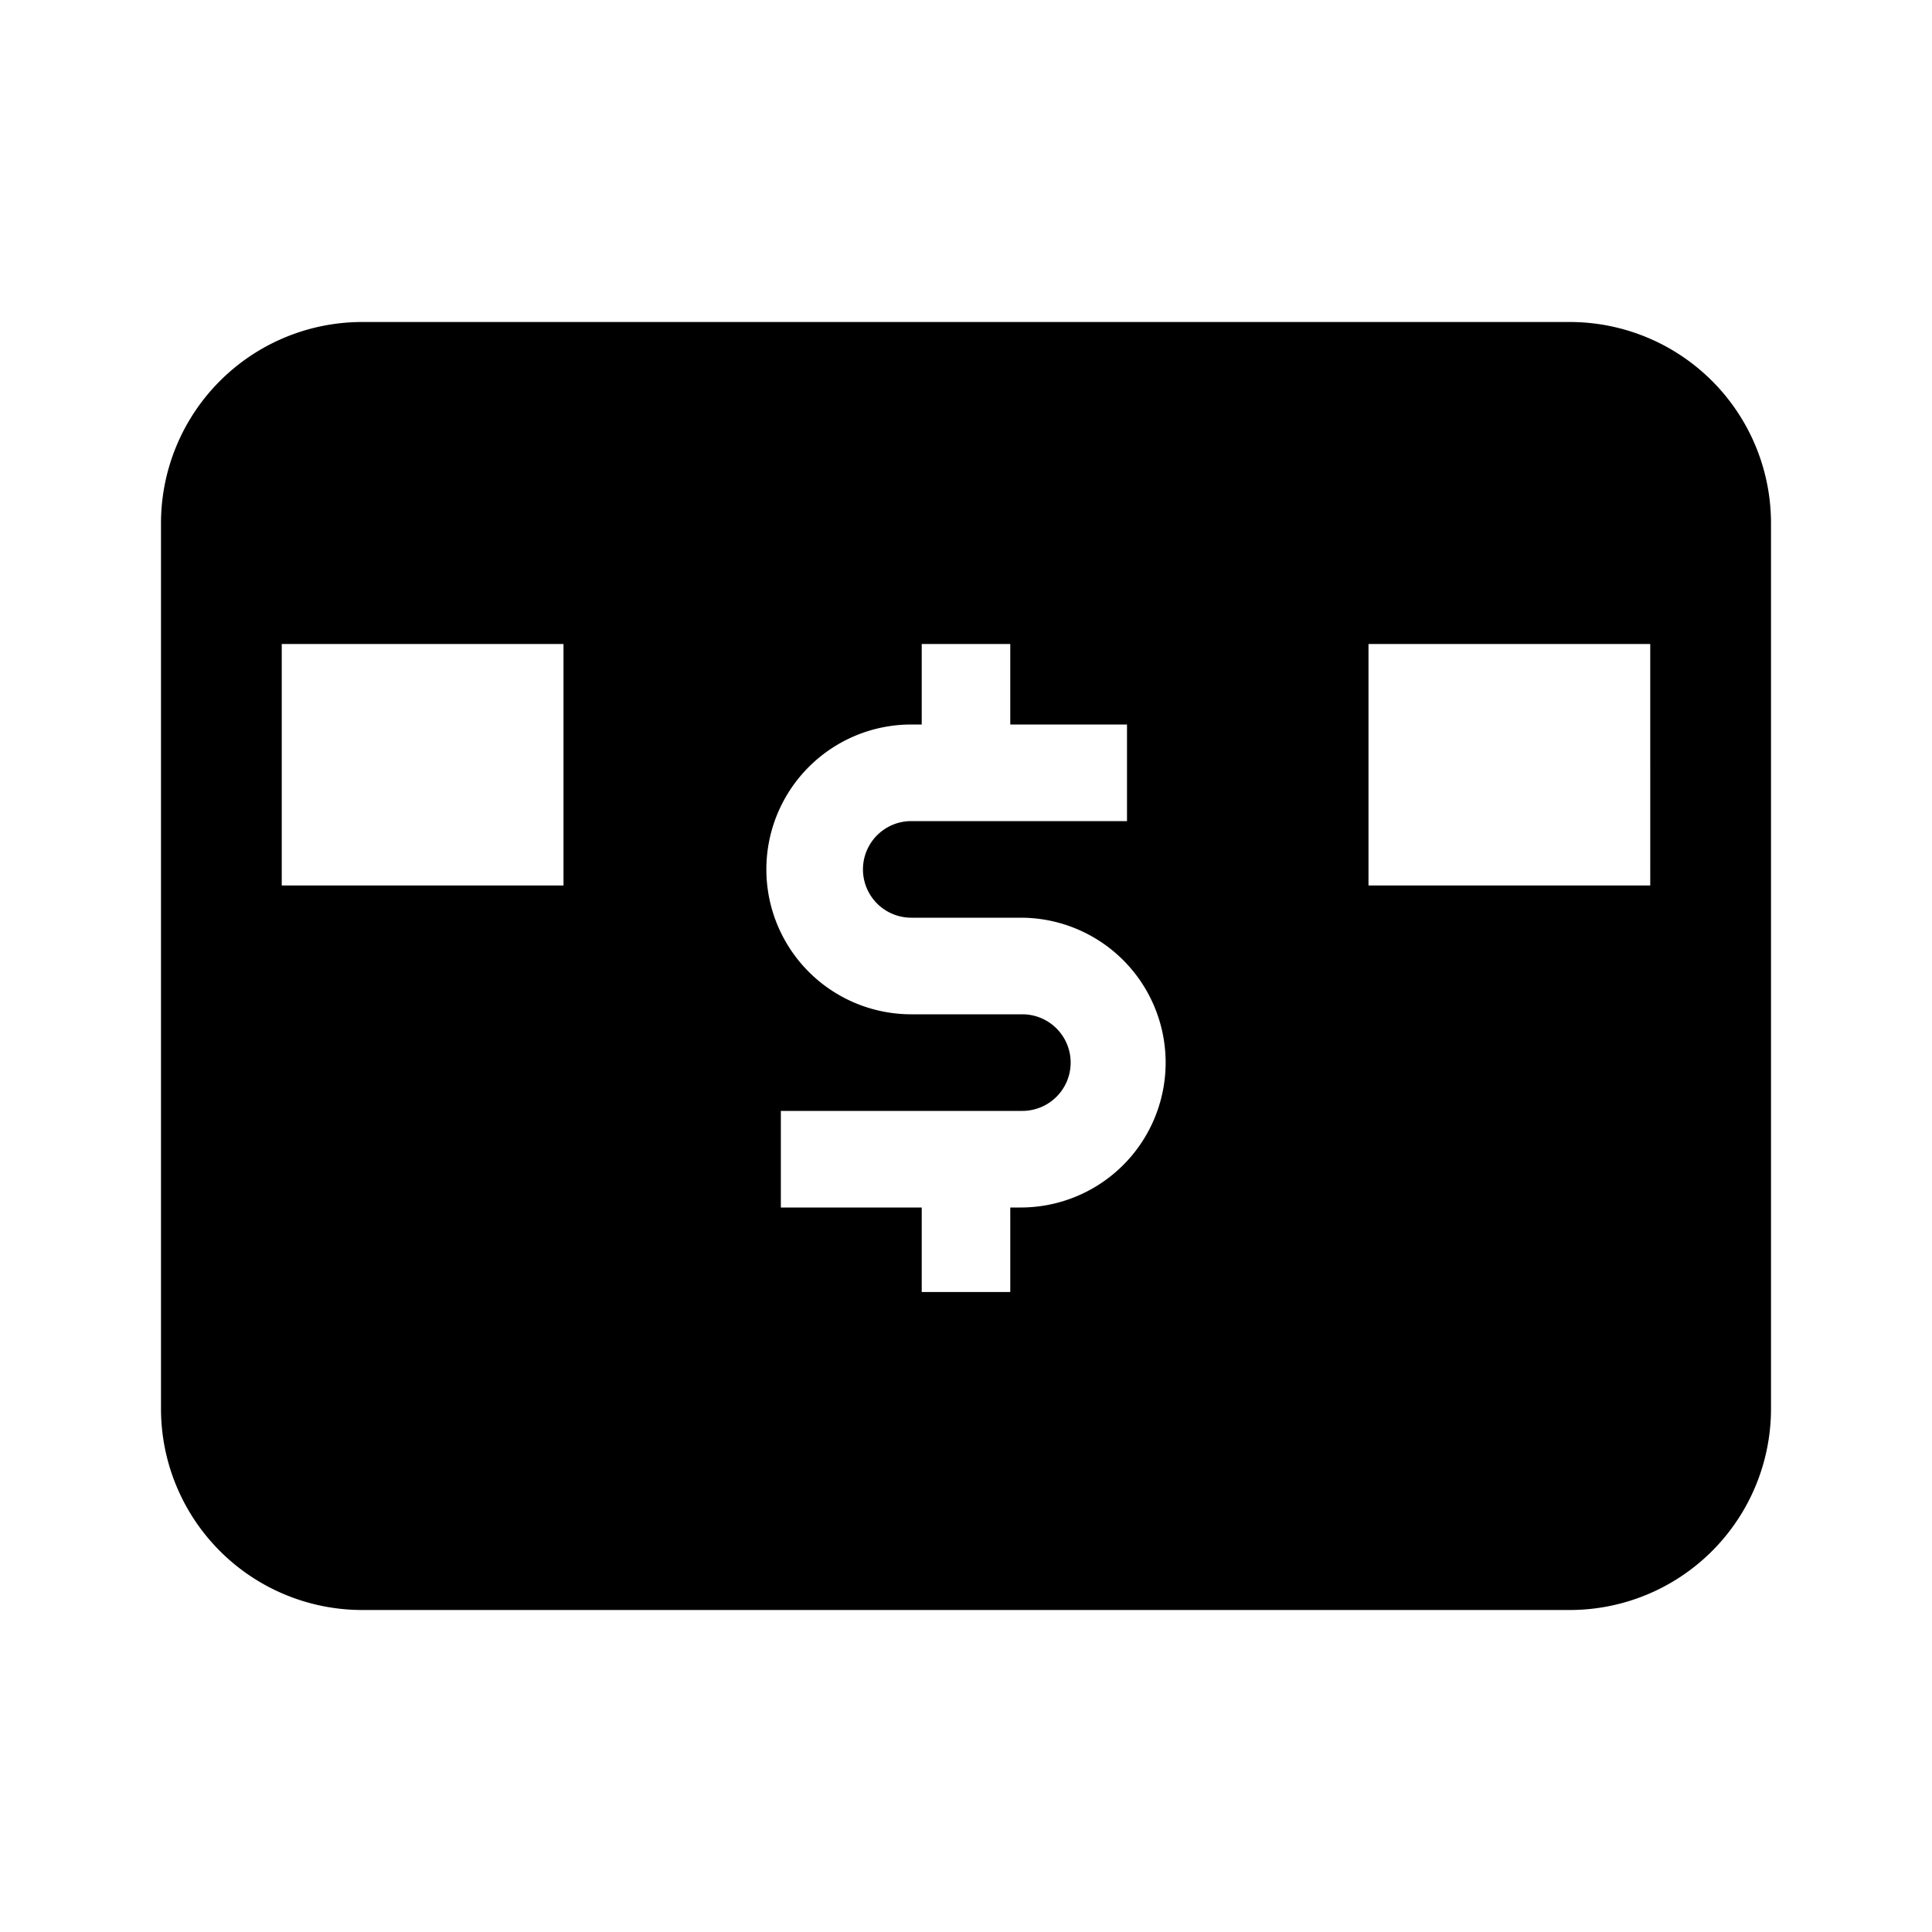 <svg id="Layer_1" data-name="Layer 1" xmlns="http://www.w3.org/2000/svg" viewBox="0 0 24 24"><title>iconoteka_debit_card_m_f</title><path d="M19.5,4H4.5A2.5,2.5,0,0,0,2,6.5v11A2.5,2.5,0,0,0,4.5,20h15A2.5,2.5,0,0,0,22,17.5V6.5A2.5,2.5,0,0,0,19.5,4ZM7,11H3.5V8H7Zm5.68,4h-.13v1.05h-1.1V15H9.7V13.8h3a.6.6,0,0,0,0-1.2H11.32a1.8,1.8,0,0,1,0-3.6h.13V8h1.1V9H14v1.2H11.32a.6.6,0,0,0,0,1.2h1.36a1.8,1.8,0,1,1,0,3.6Zm7.82-4H17V8h3.5Z"/></svg>